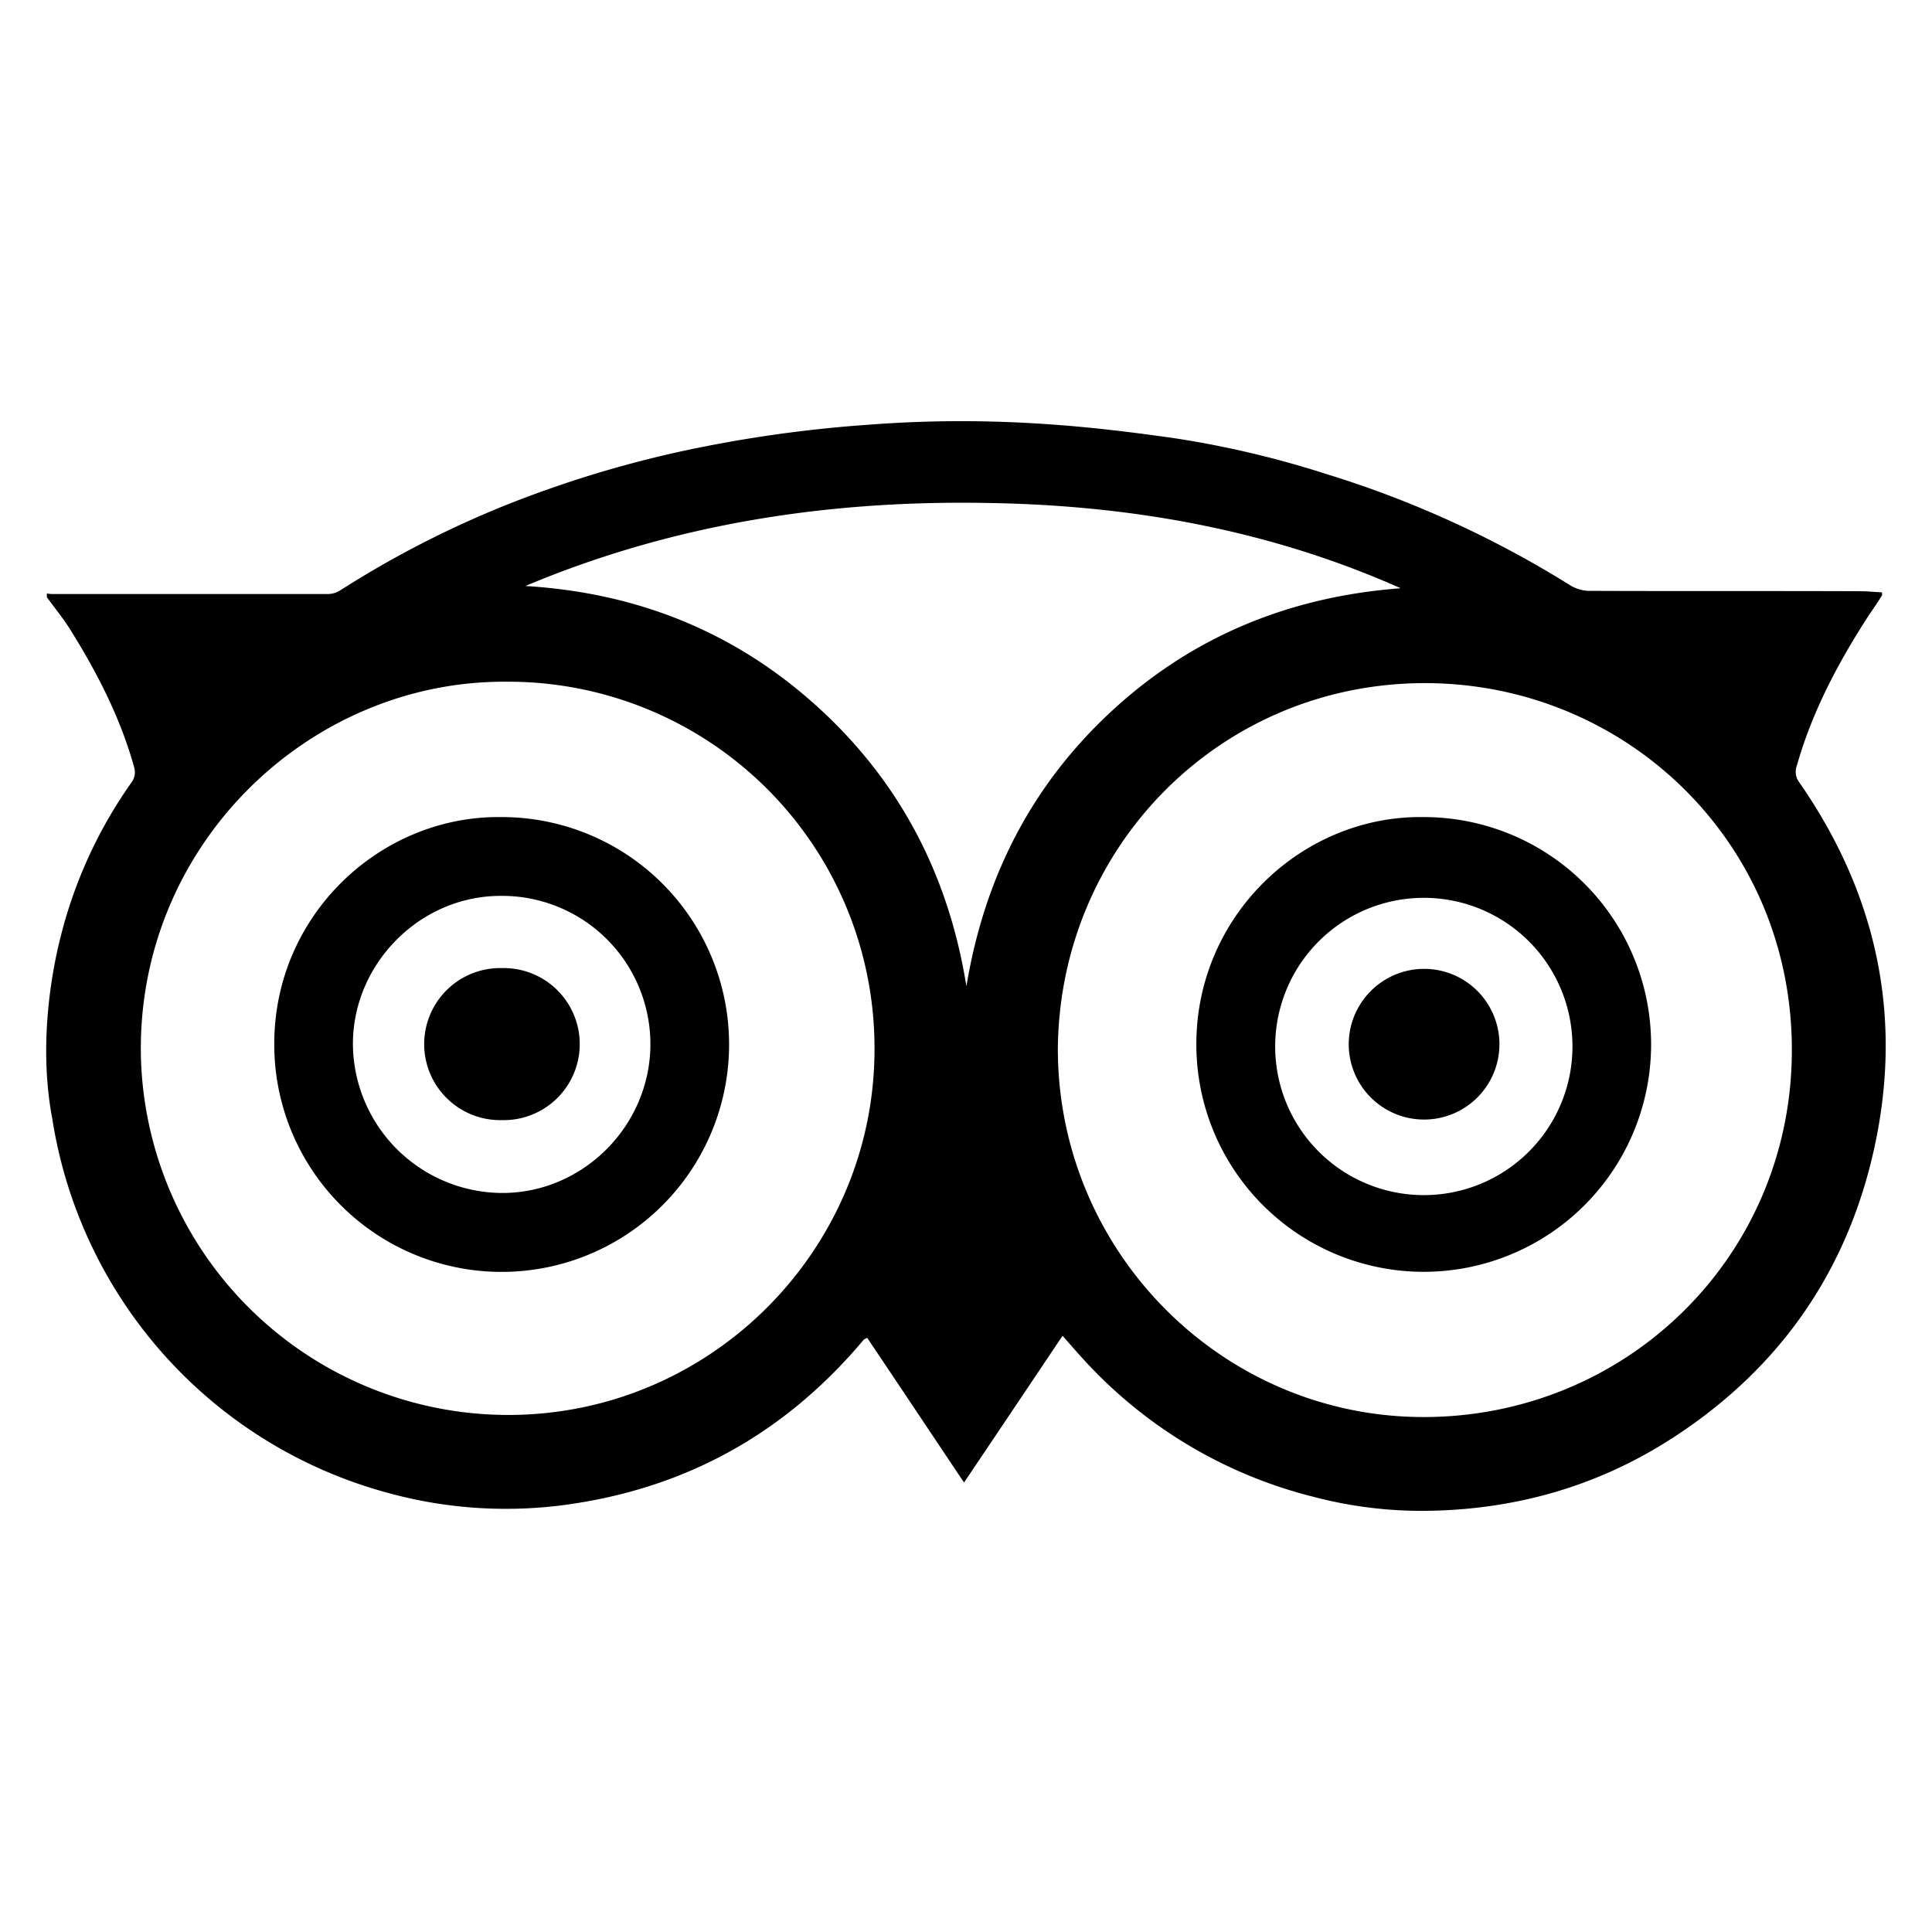<svg id="ds44-icons" xmlns="http://www.w3.org/2000/svg" viewBox="0 0 480 480"><title>tripadvisor</title><path d="M291.59,108.84a242.07,242.07,0,0,1,37.58,8.82,257.29,257.29,0,0,1,61,27.79,9.32,9.32,0,0,0,4.66,1.35c22.48.09,44.91,0,67.34.09,1.81,0,3.59.19,5.41.28a4.33,4.33,0,0,1,0,.75c-1,1.63-2.1,3.22-3.18,4.8-7.6,11.7-14.12,23.92-17.95,37.4a4.34,4.34,0,0,0,.47,4.1c20,28.72,26.34,60.24,18,94.19-7.32,29.8-24.39,53-50.36,69.48-18.56,11.75-39,17.34-60.94,17.48a105.84,105.84,0,0,1-27.33-3.5,115,115,0,0,1-56.14-33.1c-2.05-2.19-4-4.43-6.16-6.9-8.16,12.17-16.22,24.2-24.48,36.46-8.2-12.26-16.13-24.15-24.06-35.95a5.13,5.13,0,0,0-.79.42,2.79,2.79,0,0,0-.46.51c-18.7,22.1-42.25,35.63-70.93,40.15A110.57,110.57,0,0,1,96,370.8,114.6,114.6,0,0,1,13,278c-3.92-20.56.84-40.42,2.05-45.22a114.49,114.49,0,0,1,17.81-38.66,4.32,4.32,0,0,0,.52-3.31c-3.41-12.4-9.24-23.69-16-34.51-1.73-2.75-3.83-5.31-5.74-7.92v-.94a8.57,8.57,0,0,0,1.12.14q34.49,0,68.92,0a5.93,5.93,0,0,0,3-1,247.34,247.34,0,0,1,51.43-25A276.23,276.23,0,0,1,176,110.75a327.67,327.67,0,0,1,39.68-5.22C248.32,103,274.29,106.42,291.59,108.84ZM262.82,260.57c0,50.45,40.94,91.67,91.2,91.49,50.46-.19,91.21-40.24,91.16-91.25,0-52.55-42.66-92.1-93.11-91.07C302.27,170.77,263.24,210.91,262.82,260.57ZM126,169.37c-49.1-.42-91.86,40.52-91,92.69A91.33,91.33,0,0,0,127,351.54c50-.41,90.18-41.26,90.27-90.69A91,91,0,0,0,126,169.37Zm4.52-23.78c27.75,1.67,52.09,11.37,72.65,30.07s32.55,42,36.93,69.39c4.48-27.1,16.23-50.13,36.37-68.64S320.69,148.2,348,146.15c-32.36-14.41-66.49-20.52-101.6-21.17C206.4,124.14,167.6,130,130.53,145.59Z"/><path d="M353.84,203a56.49,56.49,0,1,1-56.61,56.42C297.23,227.42,323.62,202.47,353.84,203Zm36.83,56.46a36.93,36.93,0,0,0-73.85-.14,36.93,36.93,0,1,0,73.85.14Z"/><path d="M124.8,203a56.5,56.5,0,1,1-56.66,56.37C68.14,227.14,94.72,202.47,124.8,203Zm36.79,56.32a36.85,36.85,0,0,0-37.3-36.74c-20,.05-36.65,16.88-36.61,36.88a37.25,37.25,0,0,0,37.07,36.93C144.9,296.43,161.64,279.6,161.59,259.31Z"/><path d="M353.84,240.71a18.72,18.72,0,1,1-18.75,18.88A18.75,18.75,0,0,1,353.84,240.71Z"/><path d="M124.71,240.52a18.89,18.89,0,1,1,0,37.77,18.89,18.89,0,1,1,0-37.77Z"/></svg>